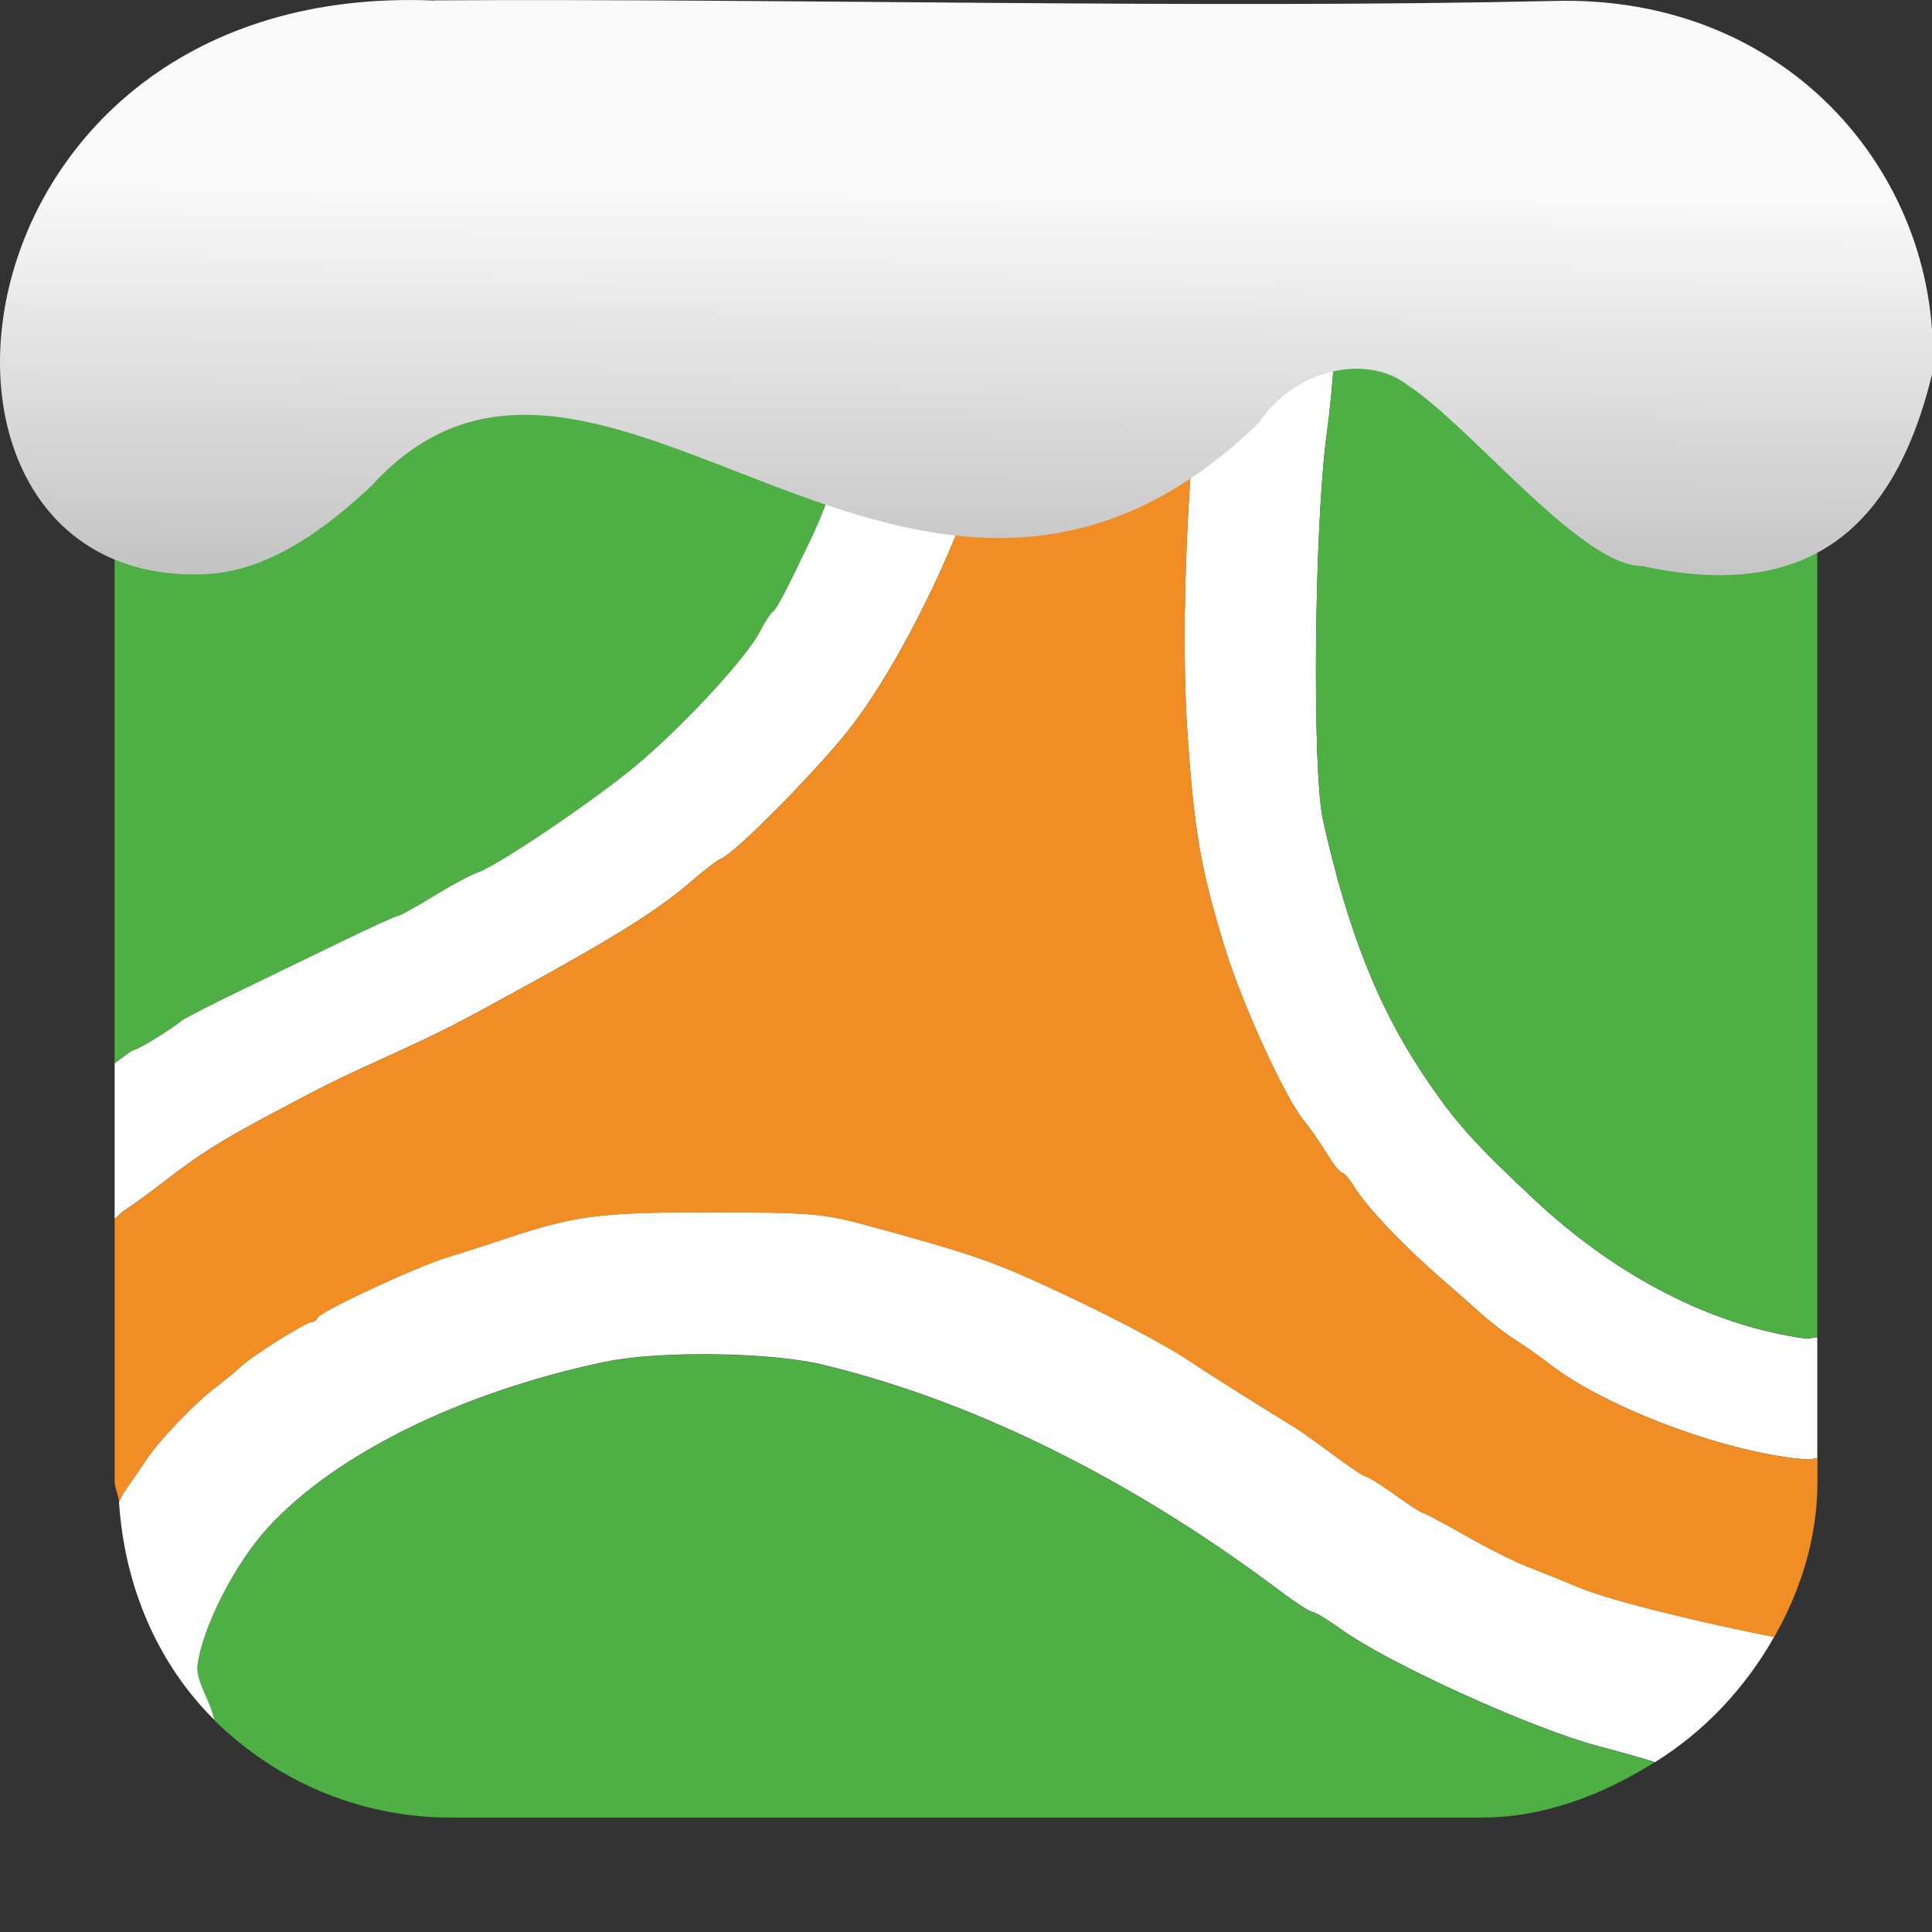 <svg viewBox="0 0 32 32" xmlns="http://www.w3.org/2000/svg" xmlns:xlink="http://www.w3.org/1999/xlink"><rect x="0" y="0" width="32" height="32" fill="#333333" stroke="none"/><linearGradient id="a" gradientTransform="matrix(2.592 0 0 2.585 -157.93 -277.73)" gradientUnits="userSpaceOnUse" x1="67.894" x2="67.854" y1="108.69" y2="113.11"><stop offset="0" stop-color="#f9f9f9"/><stop offset="1" stop-color="#999"/></linearGradient><g fill-rule="evenodd"><g fill="#4eaf44"><path d="m1.898 17.615c.129-.096.289-.221.314-.221.064 0 .578-.315.805-.492.047-.037.489-.263.982-.502s1.264-.612 1.713-.83.841-.396.873-.396.301-.148.598-.33.623-.357.723-.389c.309-.098 1.9-1.169 2.607-1.756.776-.644 1.85-1.803 2.07-2.232.081-.158.178-.307.213-.33.067-.045.225-.349.67-1.281.55-1.206.897-2.715.916-4.201.01-.743-.062-1.48-.232-2.172-.053-.213-.182-.381-.254-.584h-6.424c-3.089 0-5.574 2.486-5.574 5.574v10.143"/><path d="m27.412 29.19c-.221-.069-.601-.177-.934-.264-1.068-.278-3.447-1.354-4.244-1.922-.231-.165-.453-.301-.494-.301s-.279-.152-.527-.34c-1.089-.819-2.297-1.596-3.586-2.25s-2.657-1.187-4.061-1.52c-.9-.198-2.681-.215-3.547-.033-1.187.249-2.305.63-3.264 1.102s-1.761 1.035-2.32 1.645c-.545.594-1.086 1.652-1.164 2.279-.032.258.197.552.279.906 1.01.996 2.388 1.613 3.922 1.613h17.05c1.082 0 2.031-.387 2.885-.916"/></g><g fill="#fff"><path d="m30.1 24.15v-1.998c-.064-.005-.126.028-.189.02-.775-.106-1.556-.362-2.314-.75-.759-.388-1.496-.91-2.182-1.551-.939-.878-1.264-1.234-1.711-1.877-.842-1.213-1.355-2.475-1.789-4.398-.185-.819-.147-4.886.059-6.402.232-1.708.199-3.556-.07-5.293h-2.145c.007.042.037.111.043.15.149 1.055.174 3.322.051 4.361-.211 1.775-.29 4.223-.186 5.732.114 1.644.222 2.262.621 3.559.285.926.989 2.466 1.301 2.848.105.129.278.377.385.553.106.176.221.32.254.32s.124.107.203.236c.193.315.771.93 1.352 1.439.262.229.604.531.762.672s.411.334.561.428.402.272.561.395c.477.37 1.232.746 2.027 1.039s1.629.502 2.262.541c.056.003.093-.026.146-.023"/><path d="m1.971 24.879c.092 1.405.643 2.681 1.58 3.609-.083-.354-.311-.649-.279-.906.078-.627.619-1.685 1.164-2.279.559-.61 1.361-1.173 2.32-1.645s2.076-.853 3.264-1.102c.866-.182 2.647-.165 3.547.033 1.403.332 2.772.865 4.061 1.52 1.289.654 2.497 1.431 3.586 2.25.249.188.487.34.527.34.041 0 .263.136.494.301.797.568 3.176 1.644 4.244 1.922.333.087.713.195.934.264.829-.514 1.495-1.233 1.973-2.074-1.063-.206-2.683-.587-3.26-.83-.282-.119-.659-.271-.838-.338s-.629-.293-1-.504c-.371-.21-.696-.383-.721-.383s-.232-.134-.461-.299c-.229-.164-.443-.299-.475-.299s-.277-.162-.545-.361c-.268-.2-.551-.402-.629-.449-.405-.244-1.508-.94-1.707-1.076-.448-.308-1.484-.848-2.59-1.35-.769-.349-1.254-.509-2.775-.922-.75-.204-.946-.221-2.604-.223-1.86-.002-2.267.052-3.457.453-.258.087-.667.218-.908.291-.527.161-2.112.899-2.152 1-.016.04-.063.074-.105.074-.092 0-1.015.582-1.176.742-.063.062-.252.219-.422.348-.338.256-.924.868-1.127 1.176-.071.108-.247.363-.389.566-.019.028-.052.111-.074.148"/><path d="m16.338 1.898h-2.441c.072.203.201.371.254.584.171.692.242 1.429.232 2.172-.019 1.486-.366 2.995-.916 4.201-.445.933-.603 1.237-.67 1.281-.035.023-.132.172-.213.33-.22.43-1.294 1.589-2.07 2.232-.707.587-2.298 1.658-2.607 1.756-.1.032-.426.207-.723.389s-.566.33-.598.33-.424.179-.873.396c-.449.218-1.22.591-1.713.83s-.935.465-.982.502c-.227.178-.74.492-.805.492-.026 0-.185.125-.314.221v2.576c.056-.046.108-.107.154-.137.138-.088.45-.316.693-.504.55-.426.93-.664 1.693-1.07.99-.527 1.077-.571 1.963-.975.938-.428 1.137-.53 2.391-1.221 1.478-.814 2.14-1.235 2.68-1.703.206-.179.416-.339.469-.357.221-.077 1.572-1.443 2.133-2.156.633-.804 1.438-2.319 1.92-3.617.112-.303.305-1.193.529-2.434.181-1 .215-2.472.076-3.328-.048-.3-.172-.452-.262-.791"/></g><path d="m16.338 1.898c.09.339.213.491.262.791.138.856.105 2.326-.076 3.328-.224 1.241-.417 2.131-.529 2.434-.482 1.298-1.287 2.813-1.92 3.617-.561.713-1.912 2.079-2.133 2.156-.053.018-.263.179-.469.357-.539.468-1.202.889-2.68 1.703-1.254.691-1.453.793-2.391 1.221-.886.404-.972.448-1.963.975-.763.406-1.144.645-1.693 1.07-.243.188-.555.415-.693.504-.047.03-.098.091-.154.137v4.336c0 .125.064.229.072.352.023-.037.055-.121.074-.148.142-.204.317-.458.389-.566.203-.308.789-.92 1.127-1.176.169-.128.359-.285.422-.348.161-.16 1.083-.742 1.176-.742.042 0 .09-.034.105-.074.04-.103 1.625-.841 2.152-1 .241-.074.65-.204.908-.291 1.19-.401 1.597-.455 3.457-.453 1.658.002 1.854.019 2.604.223 1.522.413 2.01.573 2.775.922 1.106.501 2.142 1.042 2.59 1.35.199.137 1.302.832 1.707 1.076.078.047.361.25.629.449.268.2.513.361.545.361s.246.134.475.299c.229.164.436.299.461.299s.35.172.721.383c.371.21.821.437 1 .504s.556.219.838.338c.577.243 2.197.624 3.26.83.434-.765.717-1.628.717-2.584v-.379c-.054-.002-.091.027-.146.023-.633-.039-1.467-.248-2.262-.541s-1.551-.669-2.027-1.039c-.158-.123-.411-.301-.561-.395s-.403-.287-.561-.428-.5-.442-.762-.672c-.581-.51-1.159-1.124-1.352-1.439-.079-.129-.17-.236-.203-.236s-.147-.144-.254-.32c-.106-.176-.28-.424-.385-.553-.312-.381-1.015-1.921-1.301-2.848-.399-1.297-.507-1.915-.621-3.559-.104-1.51-.026-3.957.186-5.732.124-1.039.098-3.307-.051-4.361-.006-.04-.036-.108-.043-.15h-3.422" fill="#f08d25"/><path d="m21.904 1.898c.27 1.737.302 3.585.07 5.293-.206 1.517-.243 5.583-.059 6.402.434 1.923.947 3.185 1.789 4.398.447.643.771.999 1.711 1.877.686.641 1.423 1.163 2.182 1.551s1.539.644 2.314.75c.064.009.126-.024.189-.02v-14.678c0-3.089-2.486-5.574-5.574-5.574h-2.623" fill="#4eaf44"/></g>

   xmlns:dc="http://purl.org/dc/elements/1.1/"
   xmlns:cc="http://creativecommons.org/ns#"
   xmlns:rdf="http://www.w3.org/1999/02/22-rdf-syntax-ns#"
   xmlns:svg="http://www.w3.org/2000/svg"
   xmlns="http://www.w3.org/2000/svg"
   xmlns:xlink="http://www.w3.org/1999/xlink"
   xmlns:sodipodi="http://sodipodi.sourceforge.net/DTD/sodipodi-0.dtd"
   xmlns:inkscape="http://www.inkscape.org/namespaces/inkscape"
   version="1"
   width="32"
   height="32"
   id="svg12"
   sodipodi:docname="snow-top-4.svg"
   inkscape:version="0.92.1 r"&gt;
  <path d="m7.196.009c-8.161-.339-9.231 9.523-3.968 9.505.669.003 1.581-.197 2.929-1.471 3.773-4.147 9.01 4.479 14.696-1.042.61-.911 1.804-1.135 2.455-.627 1.045.677 2.87 2.991 3.88 3 2.359.513 4.095-.198 4.816-3.188.185-3.165-2.303-6.286-6.281-6.17-5.832.133-12.809-.045-18.527-.01" fill="url(#a)"/></svg>